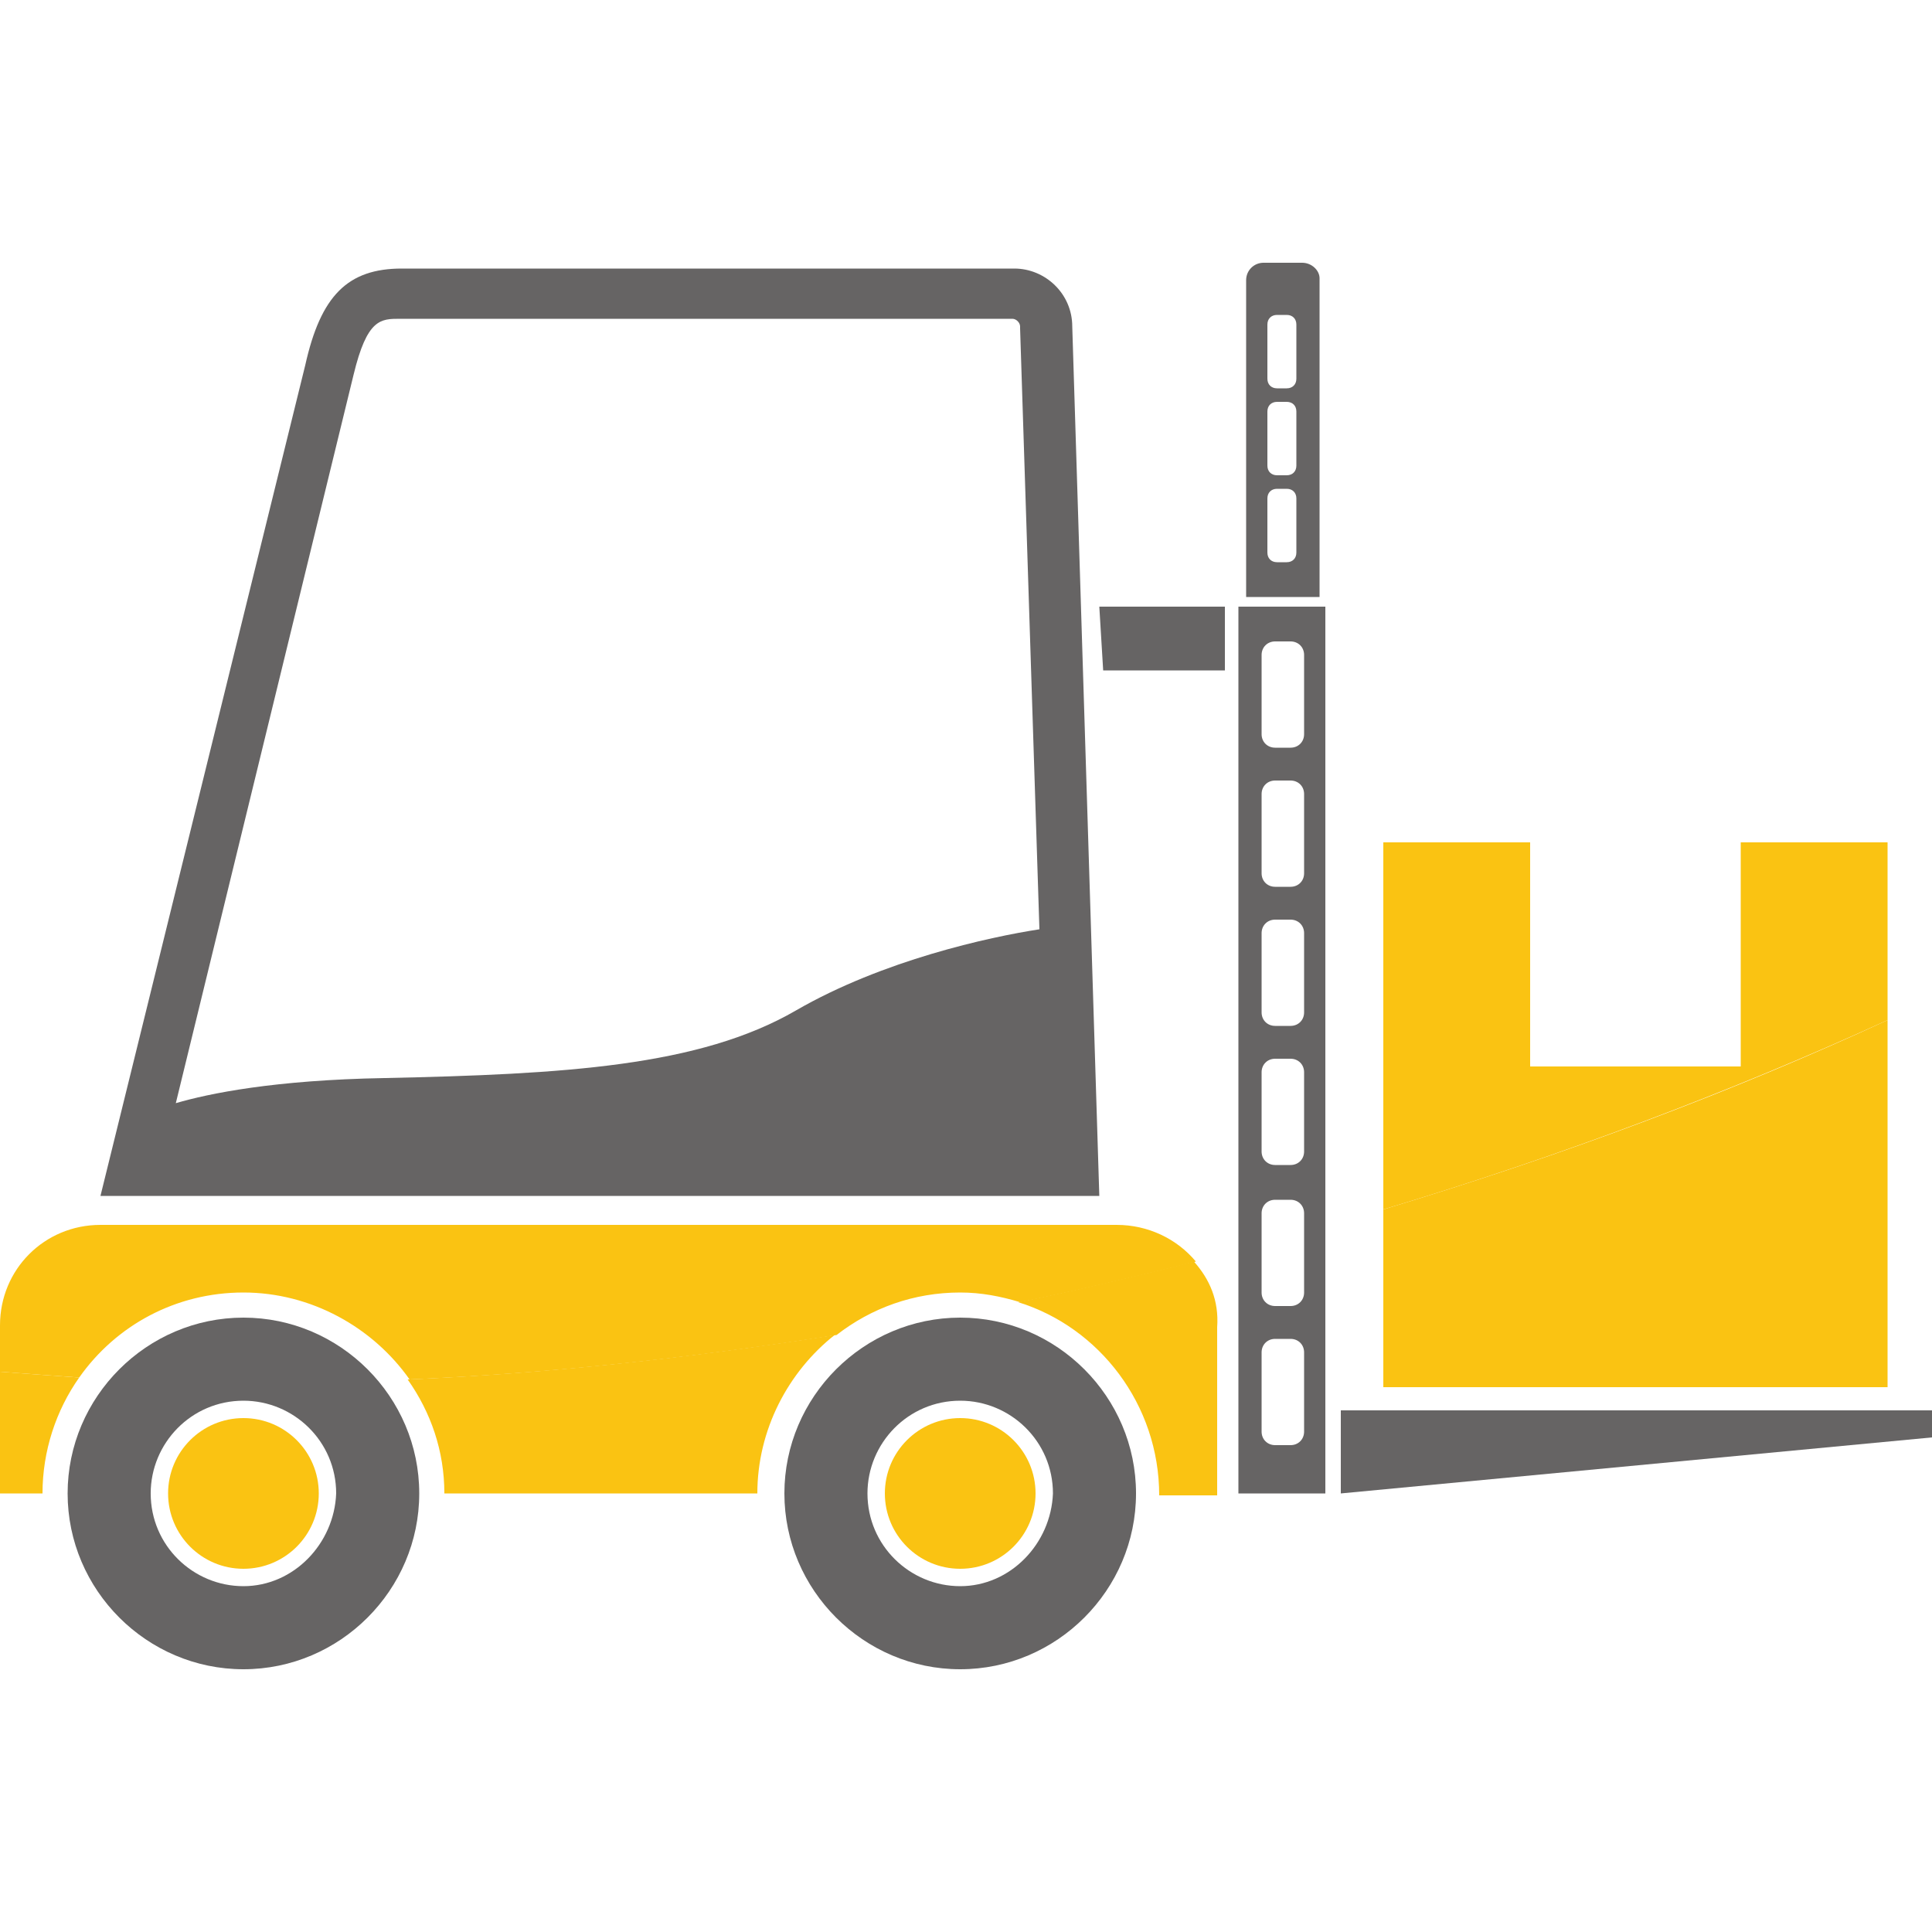 <?xml version="1.0" encoding="utf-8"?>
<!-- Generator: Adobe Illustrator 18.1.1, SVG Export Plug-In . SVG Version: 6.00 Build 0)  -->
<svg version="1.1" id="Layer_1" xmlns="http://www.w3.org/2000/svg" xmlns:xlink="http://www.w3.org/1999/xlink" x="0px" y="0px"
	 viewBox="0 0 100 100" style="enable-background:new 0 0 100 100;" xml:space="preserve">
<style type="text/css">
	.st3{fill:#666464 !important;}
	.st1{fill:#FAC312;}
</style>
<g>
	<path class="st3" d="M55.5,16.9c0-1.7-1.4-3-3-3H20.8c-2.8,0-4.2,1.4-5,5l-10.6,43h1h1.6h46.4h1.6h1.1L55.5,16.9z M41.2,52.3
		c-5,2.9-12,3.3-21.3,3.5c-5.7,0.1-9.1,0.8-10.8,1.3l9.2-37.7c0.7-2.9,1.4-2.9,2.4-2.9h31.7c0.2,0,0.4,0.2,0.4,0.4l0,0.1l1,31.1
		C51.2,48.5,45.7,49.7,41.2,52.3z"/>
	<path class="st3" d="M12.6,68.2c-5,0-9.1,4.1-9.1,9.1c0,5,4.1,9.1,9.1,9.1s9.1-4.1,9.1-9.1C21.7,72.3,17.6,68.2,12.6,68.2z
		 M12.6,82.1c-2.6,0-4.8-2.1-4.8-4.8c0-2.6,2.1-4.8,4.8-4.8c2.6,0,4.8,2.1,4.8,4.8C17.3,79.9,15.2,82.1,12.6,82.1z"/>
	<circle class="st1" cx="12.6" cy="77.3" r="3.9"/>
	<path class="st3" d="M49.7,68.2c-5,0-9.1,4.1-9.1,9.1c0,5,4.1,9.1,9.1,9.1c5,0,9.1-4.1,9.1-9.1C58.8,72.3,54.7,68.2,49.7,68.2z
		 M49.7,82.1c-2.6,0-4.8-2.1-4.8-4.8c0-2.6,2.1-4.8,4.8-4.8c2.6,0,4.8,2.1,4.8,4.8C54.4,79.9,52.3,82.1,49.7,82.1z"/>
	<circle class="st1" cx="49.7" cy="77.3" r="3.9"/>
	<polygon class="st3" points="100,73 69.4,73 69.4,77.3 100,74.4 	"/>
	<path class="st3" d="M67.4,13.6h-2c-0.5,0-0.9,0.4-0.9,0.9v16.4h3.8V14.4C68.3,14,67.9,13.6,67.4,13.6z M67.1,28.6
		c0,0.3-0.2,0.5-0.5,0.5h-0.5c-0.3,0-0.5-0.2-0.5-0.5v-2.8c0-0.3,0.2-0.5,0.5-0.5h0.5c0.3,0,0.5,0.2,0.5,0.5V28.6z M67.1,24.1
		c0,0.3-0.2,0.5-0.5,0.5h-0.5c-0.3,0-0.5-0.2-0.5-0.5v-2.8c0-0.3,0.2-0.5,0.5-0.5h0.5c0.3,0,0.5,0.2,0.5,0.5V24.1z M67.1,19.6
		c0,0.3-0.2,0.5-0.5,0.5h-0.5c-0.3,0-0.5-0.2-0.5-0.5v-2.8c0-0.3,0.2-0.5,0.5-0.5h0.5c0.3,0,0.5,0.2,0.5,0.5V19.6z"/>
	<path class="st3" d="M64.1,31.4v45.9h4.5V31.4H64.1z M67.5,74.1c0,0.4-0.3,0.7-0.7,0.7H66c-0.4,0-0.7-0.3-0.7-0.7V70
		c0-0.4,0.3-0.7,0.7-0.7h0.8c0.4,0,0.7,0.3,0.7,0.7V74.1z M67.5,66.9c0,0.4-0.3,0.7-0.7,0.7H66c-0.4,0-0.7-0.3-0.7-0.7v-4.1
		c0-0.4,0.3-0.7,0.7-0.7h0.8c0.4,0,0.7,0.3,0.7,0.7V66.9z M67.5,59.6c0,0.4-0.3,0.7-0.7,0.7H66c-0.4,0-0.7-0.3-0.7-0.7v-4.1
		c0-0.4,0.3-0.7,0.7-0.7h0.8c0.4,0,0.7,0.3,0.7,0.7V59.6z M67.5,52.4c0,0.4-0.3,0.7-0.7,0.7H66c-0.4,0-0.7-0.3-0.7-0.7v-4.1
		c0-0.4,0.3-0.7,0.7-0.7h0.8c0.4,0,0.7,0.3,0.7,0.7V52.4z M67.5,45.2c0,0.4-0.3,0.7-0.7,0.7H66c-0.4,0-0.7-0.3-0.7-0.7v-4.1
		c0-0.4,0.3-0.7,0.7-0.7h0.8c0.4,0,0.7,0.3,0.7,0.7V45.2z M67.5,38c0,0.4-0.3,0.7-0.7,0.7H66c-0.4,0-0.7-0.3-0.7-0.7v-4.1
		c0-0.4,0.3-0.7,0.7-0.7h0.8c0.4,0,0.7,0.3,0.7,0.7V38z"/>
	<polygon class="st3" points="57.1,34.7 63.4,34.7 63.4,31.4 56.9,31.4 	"/>
	<g>
		<path class="st1" d="M0,71v6.3h2.2c0-2.2,0.7-4.3,1.9-6C2.7,71.2,1.3,71.1,0,71L0,71z M43.2,69.1c-7.6,1.2-15,2-22.1,2.3
			c1.2,1.7,1.9,3.7,1.9,5.9h16.2C39.2,74,40.8,71,43.2,69.1L43.2,69.1z M61.8,65.3c-0.5,0.1-1.1,0.3-1.6,0.4c-2.5,0.6-5,1.2-7.5,1.7
			c4.2,1.3,7.3,5.3,7.3,10h3v-8.7C63.1,67.3,62.6,66.2,61.8,65.3L61.8,65.3z"/>
		<path class="st1" d="M97.7,52.8c-8,3.7-16.8,7-26.1,9.8v9.2h26.1V52.8L97.7,52.8z"/>
		<path class="st1" d="M57.8,63.4H5.2c-2.9,0-5.2,2.3-5.2,5.2V71c1.3,0.1,2.7,0.2,4.1,0.3c1.9-2.7,5-4.4,8.5-4.4
			c3.5,0,6.7,1.8,8.6,4.5c7.1-0.3,14.5-1.1,22.1-2.3c1.8-1.4,4-2.2,6.4-2.2c1.1,0,2.1,0.2,3.1,0.5c2.5-0.5,5-1.1,7.5-1.7
			c0.5-0.1,1.1-0.3,1.6-0.4C60.9,64.1,59.4,63.4,57.8,63.4L57.8,63.4z"/>
		<path class="st1" d="M97.7,43.6h-7.6v11.6H79.2V43.6h-7.6v19c9.3-2.8,18-6.1,26.1-9.8V43.6L97.7,43.6z"/>
	</g>
</g>
</svg>
